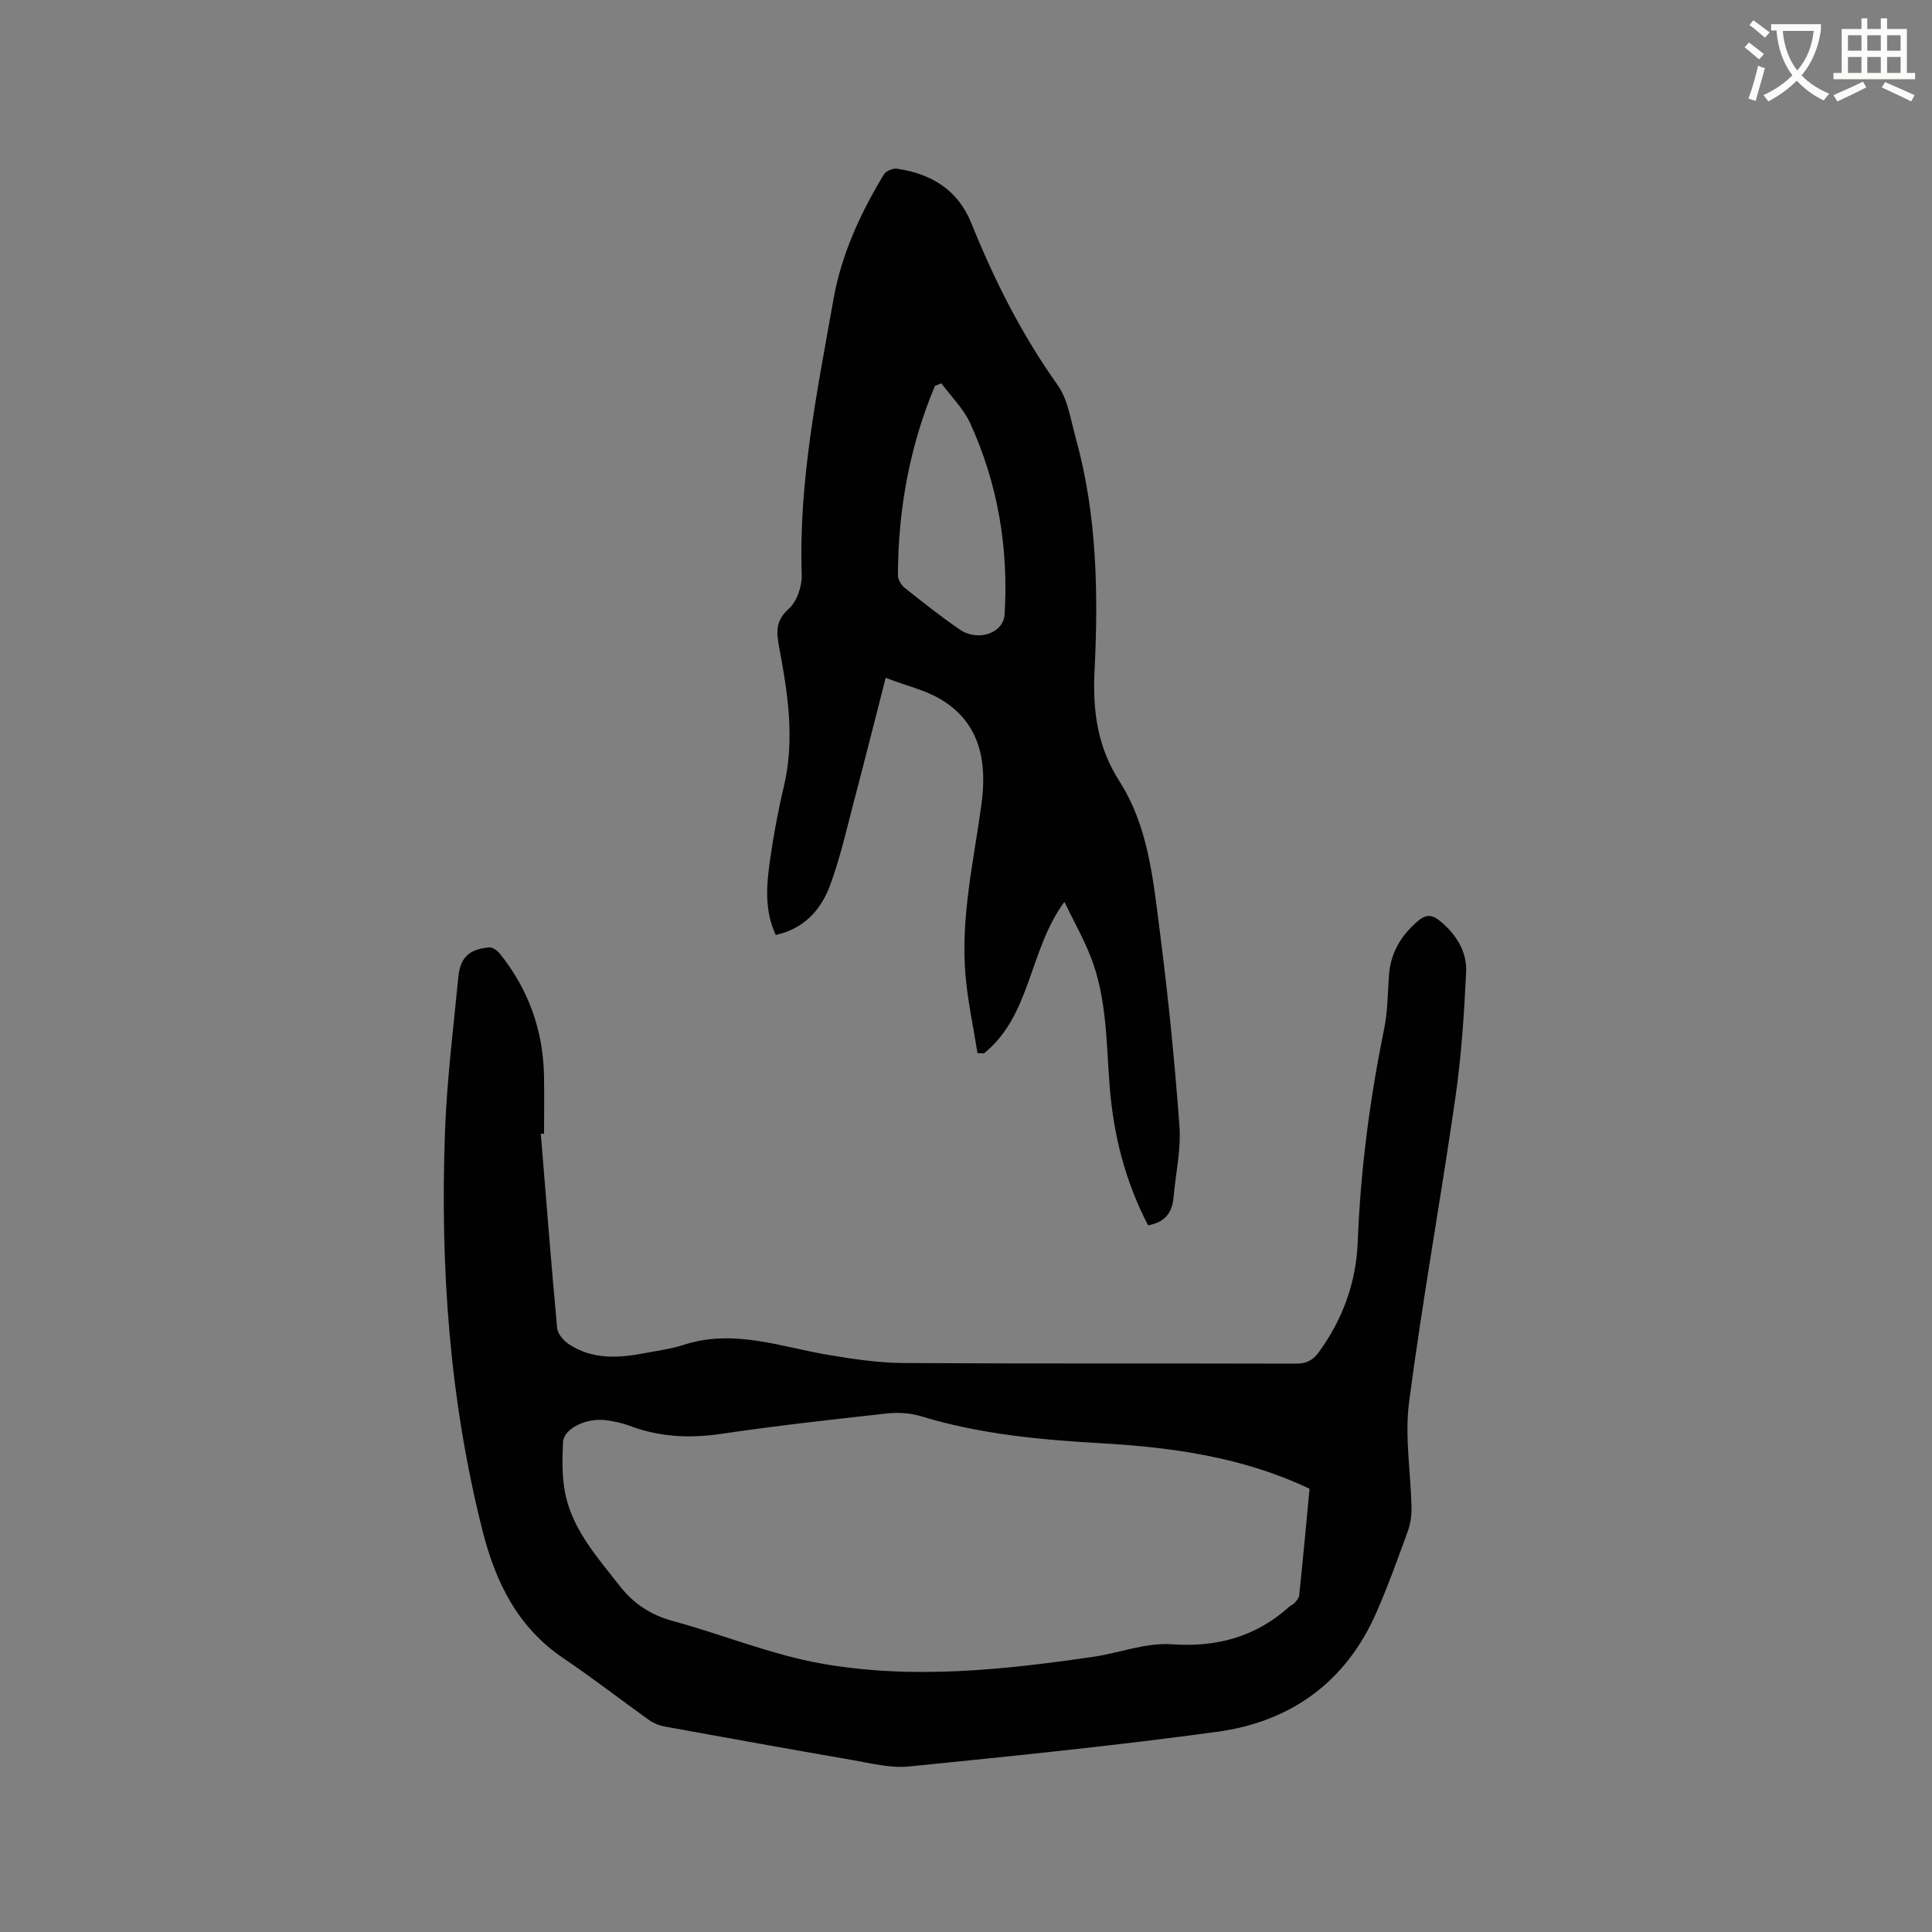 <svg enable-background="new 0 0 400 400" viewBox="0 0 400 400" xmlns="http://www.w3.org/2000/svg"><rect x="0" y="0" width="400" height="400" fill="#808080" stroke="none"/><path d="m362.1 8.8c1.1.8 2.1 1.6 3.1 2.4l-1 1.1c-1.3-1.1-2.3-2-3-2.5zm1.9 4.8c.5.2.9.4 1.4.5-.6 2.3-1.3 4.5-1.9 6.8l-1.5-.5c.8-2.1 1.4-4.3 2-6.8zm-1-9.4c1.3.9 2.4 1.8 3.4 2.5l-1 1.1c-1.4-1.2-2.4-2.1-3.2-2.6zm3.7 2.2v-1.4h10.3v1.2c-.5 3.6-1.8 6.8-4 9.4 1.5 1.6 3.4 2.8 5.7 3.8-.3.4-.7.8-1.1 1.4-2.3-1.1-4.1-2.5-5.6-4.1-1.6 1.6-3.6 3.1-5.9 4.3-.3-.5-.7-.9-1-1.3 2.4-1.1 4.4-2.5 6-4.1-1.9-2.5-3-5.6-3.3-9.3h-1.1zm8.8 0h-6.4c.3 3.3 1.3 6 3 8.2 2-2.3 3.1-5.1 3.4-8.2z" fill="#fbfcfa"/><path d="m385.3 3.8h1.3v2.2h2.8v-2.2h1.3v2.2h4.1v9.1h1.7v1.3h-16.9v-1.3h1.7v-9.1h4.1v-2.2zm.4 13.1.7 1.2c-1.8.9-3.8 1.9-6 2.9-.2-.4-.5-.8-.8-1.3 2.3-1 4.3-1.9 6.1-2.8zm-3.1-6.4h2.8v-3.2h-2.8zm0 4.6h2.8v-3.3h-2.8zm4-4.6h2.8v-3.2h-2.8zm0 4.6h2.8v-3.3h-2.8zm3.7 1.9c2.1.9 4.1 1.8 6.1 2.7l-.7 1.3c-2.2-1.1-4.2-2-6.1-2.9zm3.2-9.7h-2.8v3.2h2.8zm-2.8 7.8h2.8v-3.3h-2.8z" fill="#fbfcfa"/><g fill="#010101"><path d="m111.97 234.75c1.1 13.41 2.14 26.82 3.38 40.21.11 1.2 1.33 2.61 2.43 3.34 4.86 3.21 10.25 2.9 15.66 1.86 2.7-.52 5.47-.86 8.07-1.71 10.41-3.41 20.24.45 30.27 2.12 5.09.85 10.26 1.6 15.4 1.63 27.04.16 54.07.05 81.11.13 2.16.01 3.51-.68 4.74-2.36 4.97-6.79 7.75-14.51 8.07-22.75.57-14.88 2.48-29.52 5.45-44.09.74-3.61.77-7.37 1.01-11.07.31-4.74 2.47-8.38 6.06-11.42 1.81-1.53 3.09-1.16 4.65.15 3.26 2.74 5.48 6.27 5.28 10.44-.42 8.76-1 17.54-2.25 26.21-3.03 20.96-6.81 41.82-9.56 62.82-.94 7.15.35 14.59.5 21.9.03 1.64-.23 3.38-.79 4.92-2.06 5.67-4.1 11.36-6.53 16.88-6.32 14.34-17.72 22.52-32.92 24.59-21.2 2.89-42.5 5.04-63.79 7.18-3.88.39-7.95-.68-11.88-1.36-12.94-2.23-25.86-4.57-38.77-6.92-1.09-.2-2.23-.66-3.13-1.3-5.95-4.24-11.72-8.74-17.77-12.82-9.49-6.4-14.06-15.74-16.76-26.42-6.84-27.04-8.77-54.57-7.78-82.31.38-10.78 1.72-21.53 2.77-32.28.4-4.13 2.28-5.83 6.41-6.17.7-.06 1.67.66 2.18 1.29 5.91 7.35 8.95 15.78 9.15 25.2.08 4.03.01 8.06.01 12.09-.23-.01-.45.01-.67.02zm159.16 73.48c-13.95-6.61-28.55-8.59-43.43-9.44-12.48-.71-24.91-1.88-36.97-5.56-2.24-.69-4.81-.84-7.16-.58-11.47 1.26-22.95 2.55-34.37 4.23-6.56.96-12.82.62-19.01-1.74-1.47-.56-3.06-.87-4.62-1.09-4.11-.59-8.86 1.71-9 4.52-.16 3.26-.22 6.6.3 9.8 1.31 7.98 6.62 13.78 11.36 19.89 2.9 3.74 6.44 6.09 11.07 7.35 10.3 2.8 20.32 6.95 30.77 8.81 18.74 3.33 37.59 1.33 56.3-1.4 5.42-.79 10.87-2.96 16.18-2.59 9.45.66 17.46-1.55 24.44-7.82.31-.28.77-.42 1.03-.73.39-.46.91-.99.96-1.54.78-7.47 1.47-14.94 2.15-22.11z"/><path d="m237.7 253.69c-4.73-9.08-7.15-18.66-7.95-28.68-.72-9.07-.55-18.29-3.94-26.93-1.49-3.8-3.52-7.38-5.44-11.36-7.36 10.01-6.87 23.48-16.65 31.37-.45-.02-.89-.04-1.34-.06-.85-5.35-2.01-10.68-2.48-16.07-1.04-11.96 1.68-23.61 3.29-35.36 1.18-8.6-.08-16.75-8.29-21.74-3.25-1.97-7.16-2.85-11.53-4.52-2.29 8.93-4.34 17.11-6.49 25.26-1.56 5.92-2.9 11.94-5.01 17.67-1.88 5.09-5.41 9.04-11.26 10.3-2.37-5.07-1.92-10.27-1.2-15.4s1.67-10.26 2.87-15.3c2.33-9.78.82-19.38-.98-28.98-.56-2.96-.78-5.39 2.01-7.85 1.7-1.5 2.76-4.7 2.68-7.09-.67-19.36 3.25-38.17 6.58-57.03 1.63-9.21 5.56-17.76 10.42-25.79.43-.72 1.88-1.33 2.74-1.2 7.05 1.04 12.58 4.35 15.36 11.24 4.76 11.81 10.43 23.09 17.87 33.53 2.16 3.03 2.73 7.27 3.77 11.02 4.4 15.84 4.68 32.07 3.88 48.29-.41 8.22.65 15.7 5.11 22.67 6.04 9.43 7.01 20.33 8.39 31 1.73 13.44 3.09 26.94 4.08 40.45.36 4.89-.8 9.9-1.23 14.86-.28 3.14-1.82 5.09-5.26 5.7zm-42.8-174.33c-.44.18-.89.35-1.33.53-5.25 12.51-7.61 25.62-7.67 39.19 0 .89.67 2.04 1.4 2.62 3.72 2.97 7.47 5.93 11.39 8.63 3.78 2.6 9.06.78 9.3-3.12.84-13.76-1.39-27.04-7.12-39.58-1.39-3.04-3.95-5.53-5.97-8.27z"/></g></svg>